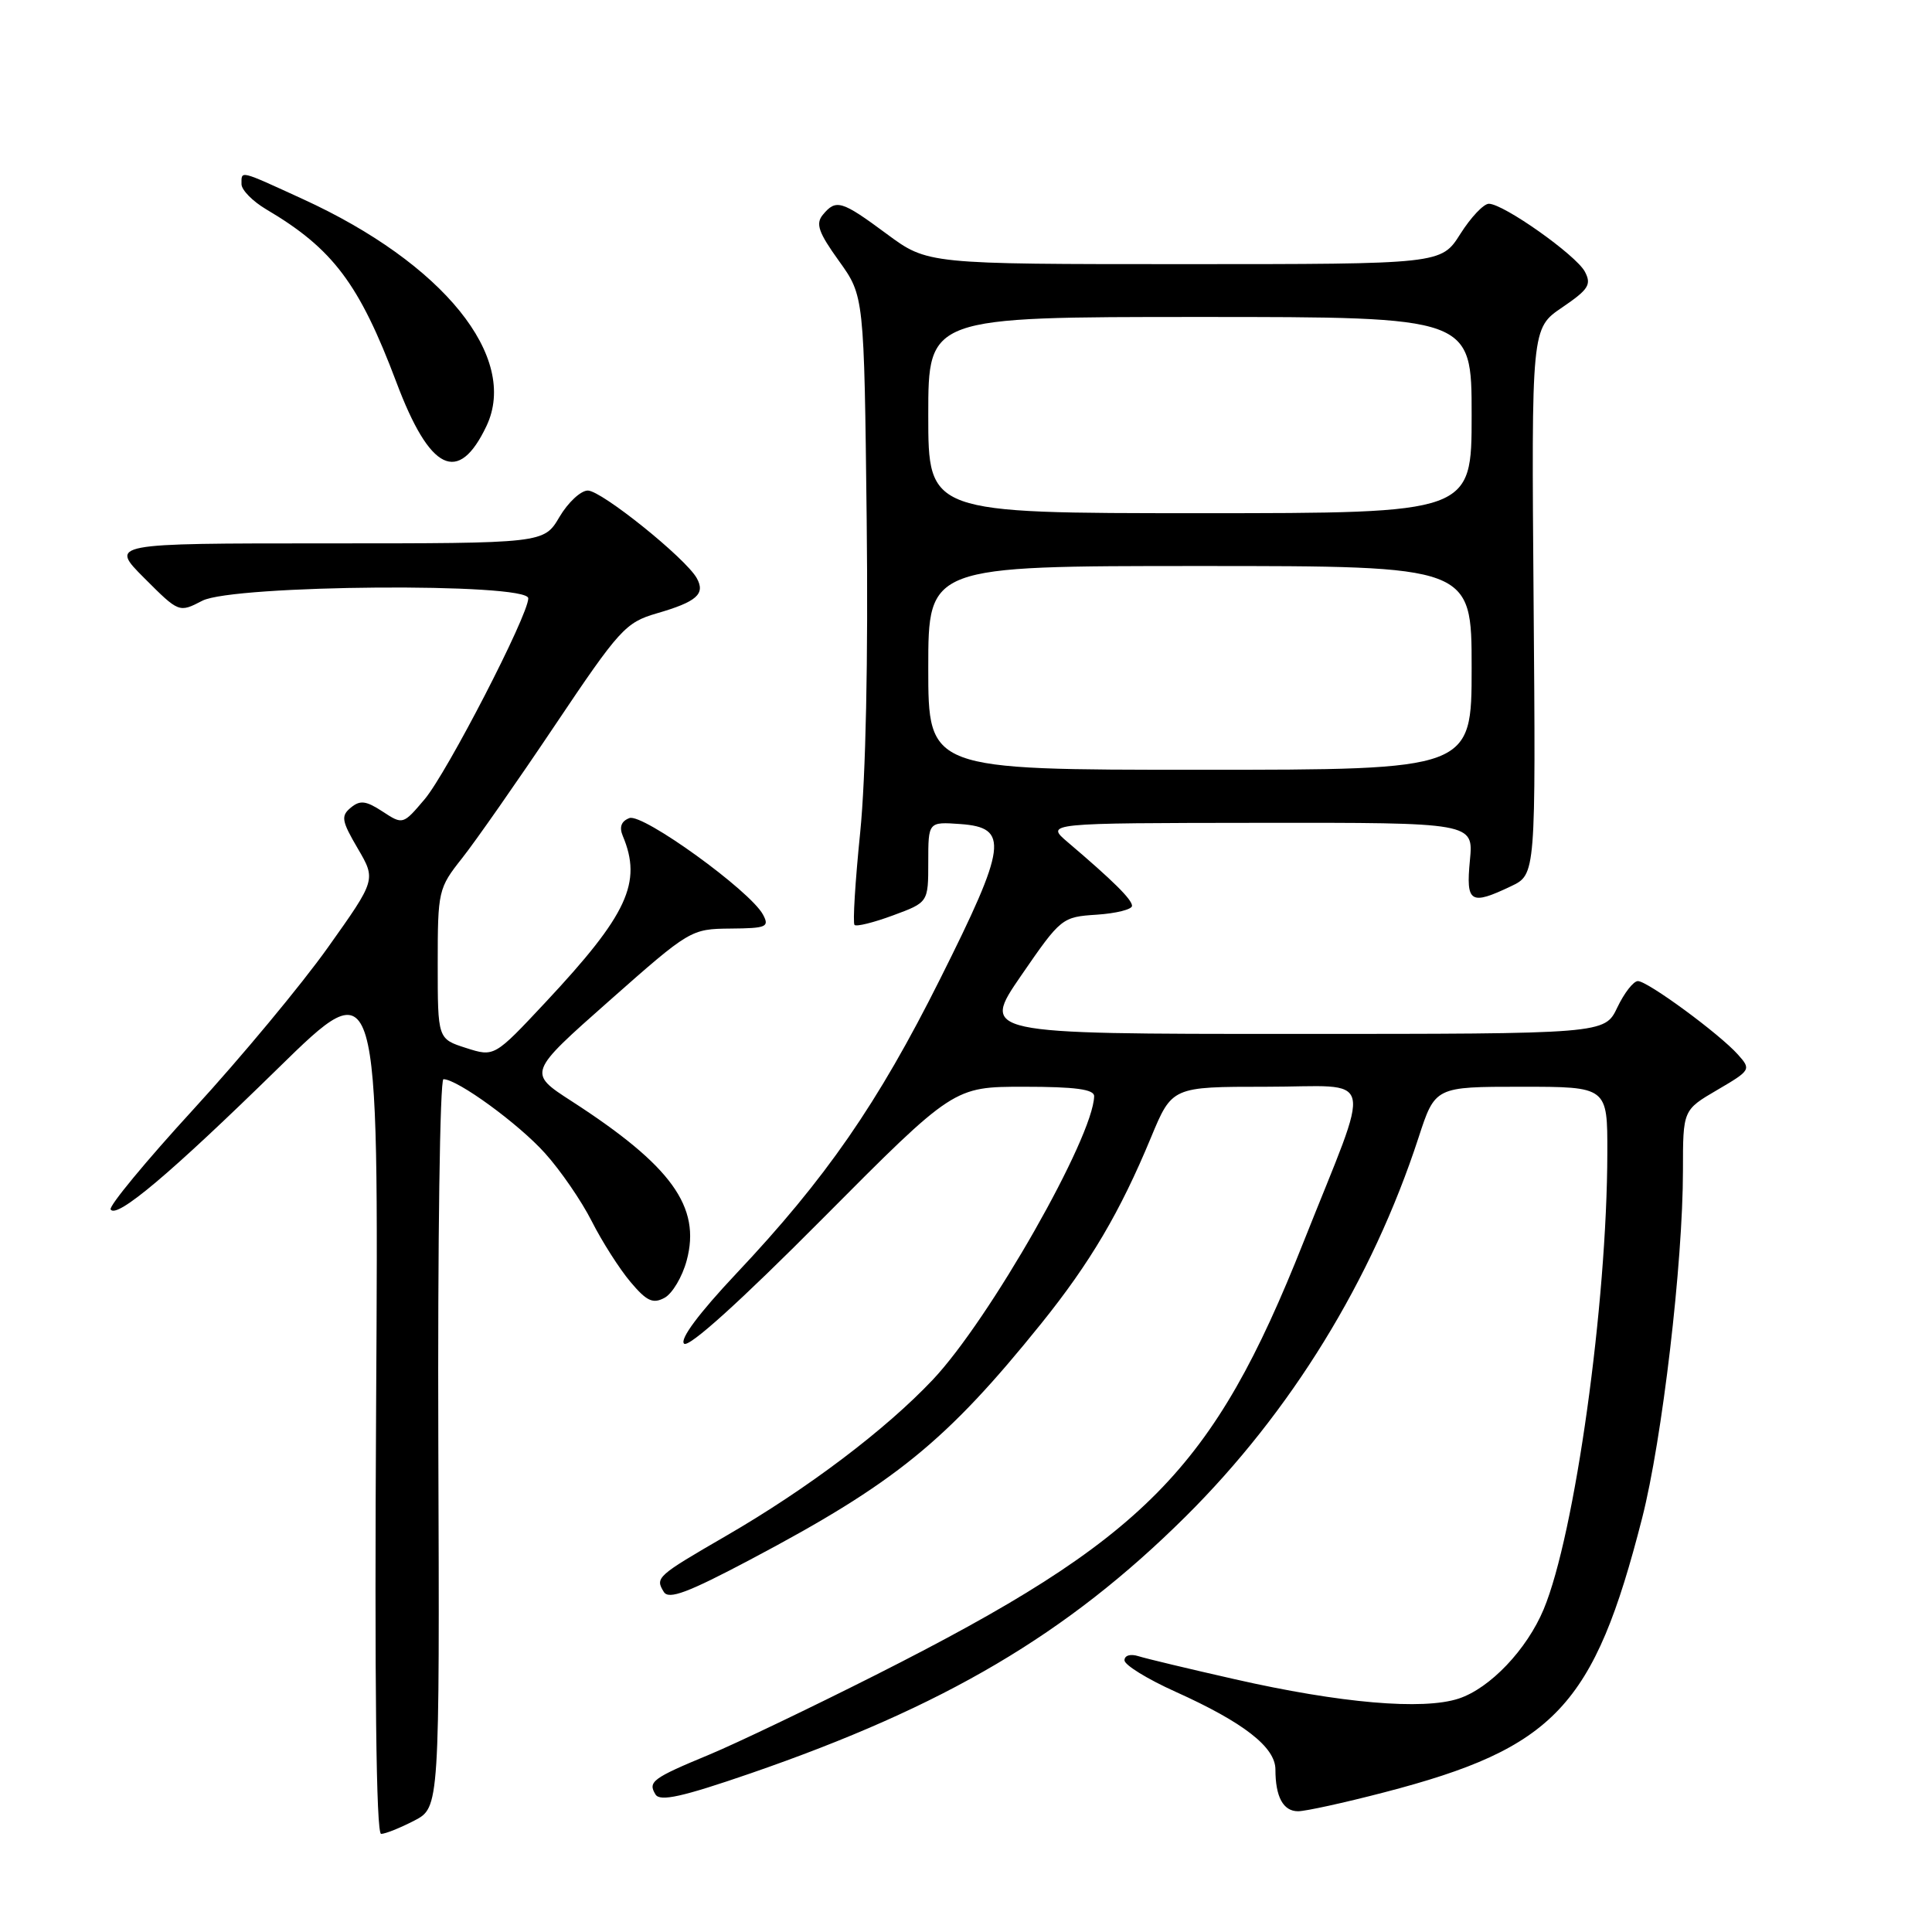 <?xml version="1.0" encoding="UTF-8" standalone="no"?>
<!DOCTYPE svg PUBLIC "-//W3C//DTD SVG 1.1//EN" "http://www.w3.org/Graphics/SVG/1.1/DTD/svg11.dtd" >
<svg xmlns="http://www.w3.org/2000/svg" xmlns:xlink="http://www.w3.org/1999/xlink" version="1.1" viewBox="0 0 256 256">
 <g >
 <path fill="currentColor"
d=" M 54.88 241.25 C 58.25 239.50 58.25 239.50 58.08 191.25 C 57.99 164.71 58.29 143.00 58.76 143.00 C 60.61 143.00 68.71 148.90 72.21 152.80 C 74.26 155.07 77.05 159.13 78.41 161.82 C 79.77 164.51 82.08 168.13 83.53 169.85 C 85.68 172.41 86.51 172.80 88.05 171.97 C 89.08 171.42 90.41 169.19 90.99 167.02 C 92.91 159.91 88.97 154.46 75.74 145.91 C 69.93 142.16 69.93 142.16 80.72 132.62 C 91.40 123.18 91.55 123.09 96.79 123.04 C 101.57 123.00 101.98 122.83 101.10 121.19 C 99.41 118.03 85.15 107.73 83.40 108.40 C 82.32 108.81 82.03 109.59 82.52 110.76 C 85.12 116.94 83.16 121.18 72.31 132.78 C 65.50 140.06 65.50 140.06 61.75 138.86 C 58.00 137.66 58.00 137.66 58.00 127.73 C 58.00 118.03 58.08 117.69 61.24 113.70 C 63.02 111.45 68.56 103.52 73.55 96.08 C 82.07 83.38 82.89 82.48 87.00 81.28 C 92.33 79.74 93.50 78.71 92.32 76.60 C 90.83 73.95 79.70 65.00 77.89 65.00 C 76.96 65.00 75.27 66.57 74.13 68.50 C 72.07 72.00 72.07 72.00 43.30 72.00 C 14.53 72.00 14.53 72.00 19.12 76.60 C 23.72 81.20 23.72 81.20 26.81 79.60 C 30.92 77.48 70.00 77.18 70.00 79.28 C 70.00 81.53 59.24 102.38 56.27 105.90 C 53.40 109.29 53.38 109.29 50.69 107.53 C 48.49 106.09 47.71 106.00 46.48 107.02 C 45.15 108.12 45.26 108.77 47.40 112.42 C 49.83 116.57 49.83 116.57 43.46 125.53 C 39.95 130.47 31.93 140.12 25.63 146.99 C 19.33 153.86 14.40 159.83 14.66 160.26 C 15.45 161.53 22.59 155.51 36.84 141.56 C 50.18 128.50 50.18 128.50 49.84 185.75 C 49.62 223.48 49.84 243.00 50.50 243.00 C 51.05 243.00 53.02 242.21 54.88 241.25 Z  M 183.40 237.50 C 206.03 231.62 211.21 226.12 217.59 201.16 C 220.25 190.77 223.00 167.33 223.00 155.07 C 223.00 147.08 223.00 147.08 227.55 144.42 C 231.99 141.82 232.05 141.71 230.30 139.75 C 227.83 136.98 218.32 130.00 217.03 130.00 C 216.44 130.00 215.22 131.57 214.30 133.50 C 212.63 137.00 212.63 137.00 171.31 137.00 C 129.99 137.00 129.99 137.00 135.32 129.25 C 140.58 121.61 140.72 121.50 145.33 121.20 C 147.90 121.03 150.00 120.50 150.00 120.03 C 150.00 119.19 147.51 116.72 141.50 111.61 C 138.50 109.06 138.50 109.06 166.88 109.03 C 195.25 109.00 195.25 109.00 194.77 114.00 C 194.23 119.63 194.83 120.00 200.22 117.43 C 203.50 115.87 203.50 115.87 203.21 79.68 C 202.92 43.50 202.92 43.50 206.99 40.74 C 210.50 38.35 210.91 37.71 210.00 35.99 C 208.81 33.78 199.22 27.00 197.28 27.00 C 196.59 27.00 194.89 28.80 193.50 31.00 C 190.97 35.00 190.97 35.00 156.94 35.00 C 122.91 35.00 122.91 35.00 117.50 31.00 C 111.50 26.56 110.78 26.35 109.03 28.46 C 108.05 29.65 108.45 30.80 111.16 34.57 C 114.50 39.22 114.50 39.22 114.84 68.86 C 115.05 87.29 114.72 102.96 113.98 110.30 C 113.32 116.80 112.98 122.31 113.23 122.56 C 113.48 122.81 115.78 122.24 118.34 121.29 C 123.00 119.57 123.00 119.57 123.00 114.23 C 123.00 108.89 123.00 108.89 127.25 109.19 C 133.74 109.66 133.44 112.01 124.57 129.72 C 116.31 146.23 109.43 156.17 97.52 168.80 C 92.62 174.01 90.05 177.45 90.64 178.04 C 91.24 178.64 98.07 172.47 108.98 161.49 C 126.37 144.00 126.37 144.00 135.68 144.00 C 142.48 144.00 144.99 144.34 144.98 145.25 C 144.87 150.69 131.13 174.84 123.60 182.82 C 117.34 189.45 107.02 197.25 96.21 203.51 C 87.00 208.85 86.79 209.04 87.96 210.94 C 88.61 211.99 91.14 211.04 99.45 206.64 C 118.62 196.50 125.39 190.99 137.99 175.35 C 144.48 167.28 148.41 160.61 152.50 150.75 C 155.30 144.00 155.30 144.00 167.76 144.00 C 182.51 144.00 181.90 141.47 172.71 164.61 C 160.72 194.84 151.79 203.88 116.10 221.91 C 107.52 226.24 97.58 231.00 94.00 232.49 C 86.43 235.63 85.82 236.09 86.86 237.78 C 87.46 238.75 90.39 238.10 99.42 234.99 C 125.19 226.10 141.38 216.55 157.09 200.96 C 171.03 187.12 181.80 169.62 187.96 150.75 C 190.16 144.00 190.16 144.00 201.58 144.00 C 213.00 144.00 213.00 144.00 212.98 152.75 C 212.95 172.75 208.68 203.35 204.54 213.25 C 202.31 218.58 197.44 223.70 193.29 225.07 C 188.56 226.63 177.62 225.69 163.59 222.50 C 157.58 221.14 151.85 219.77 150.84 219.45 C 149.79 219.12 149.00 219.35 149.00 220.00 C 149.00 220.62 152.04 222.49 155.75 224.16 C 164.79 228.23 169.00 231.51 169.00 234.47 C 169.00 238.09 170.03 240.00 172.00 240.00 C 172.98 240.00 178.11 238.88 183.40 237.50 Z  M 64.46 56.45 C 68.79 47.33 58.73 34.89 40.13 26.38 C 31.62 22.48 32.00 22.58 32.00 24.40 C 32.00 25.17 33.47 26.67 35.28 27.74 C 44.11 32.95 47.60 37.59 52.52 50.64 C 56.96 62.46 60.74 64.29 64.46 56.45 Z  M 123.00 88.50 C 123.00 75.00 123.00 75.00 159.00 75.00 C 195.00 75.00 195.00 75.00 195.00 88.50 C 195.00 102.00 195.00 102.00 159.00 102.00 C 123.00 102.00 123.00 102.00 123.00 88.50 Z  M 123.00 55.00 C 123.00 42.00 123.00 42.00 159.00 42.00 C 195.00 42.00 195.00 42.00 195.00 55.00 C 195.00 68.00 195.00 68.00 159.00 68.00 C 123.00 68.00 123.00 68.00 123.00 55.00 Z "/>
</g>
</svg>